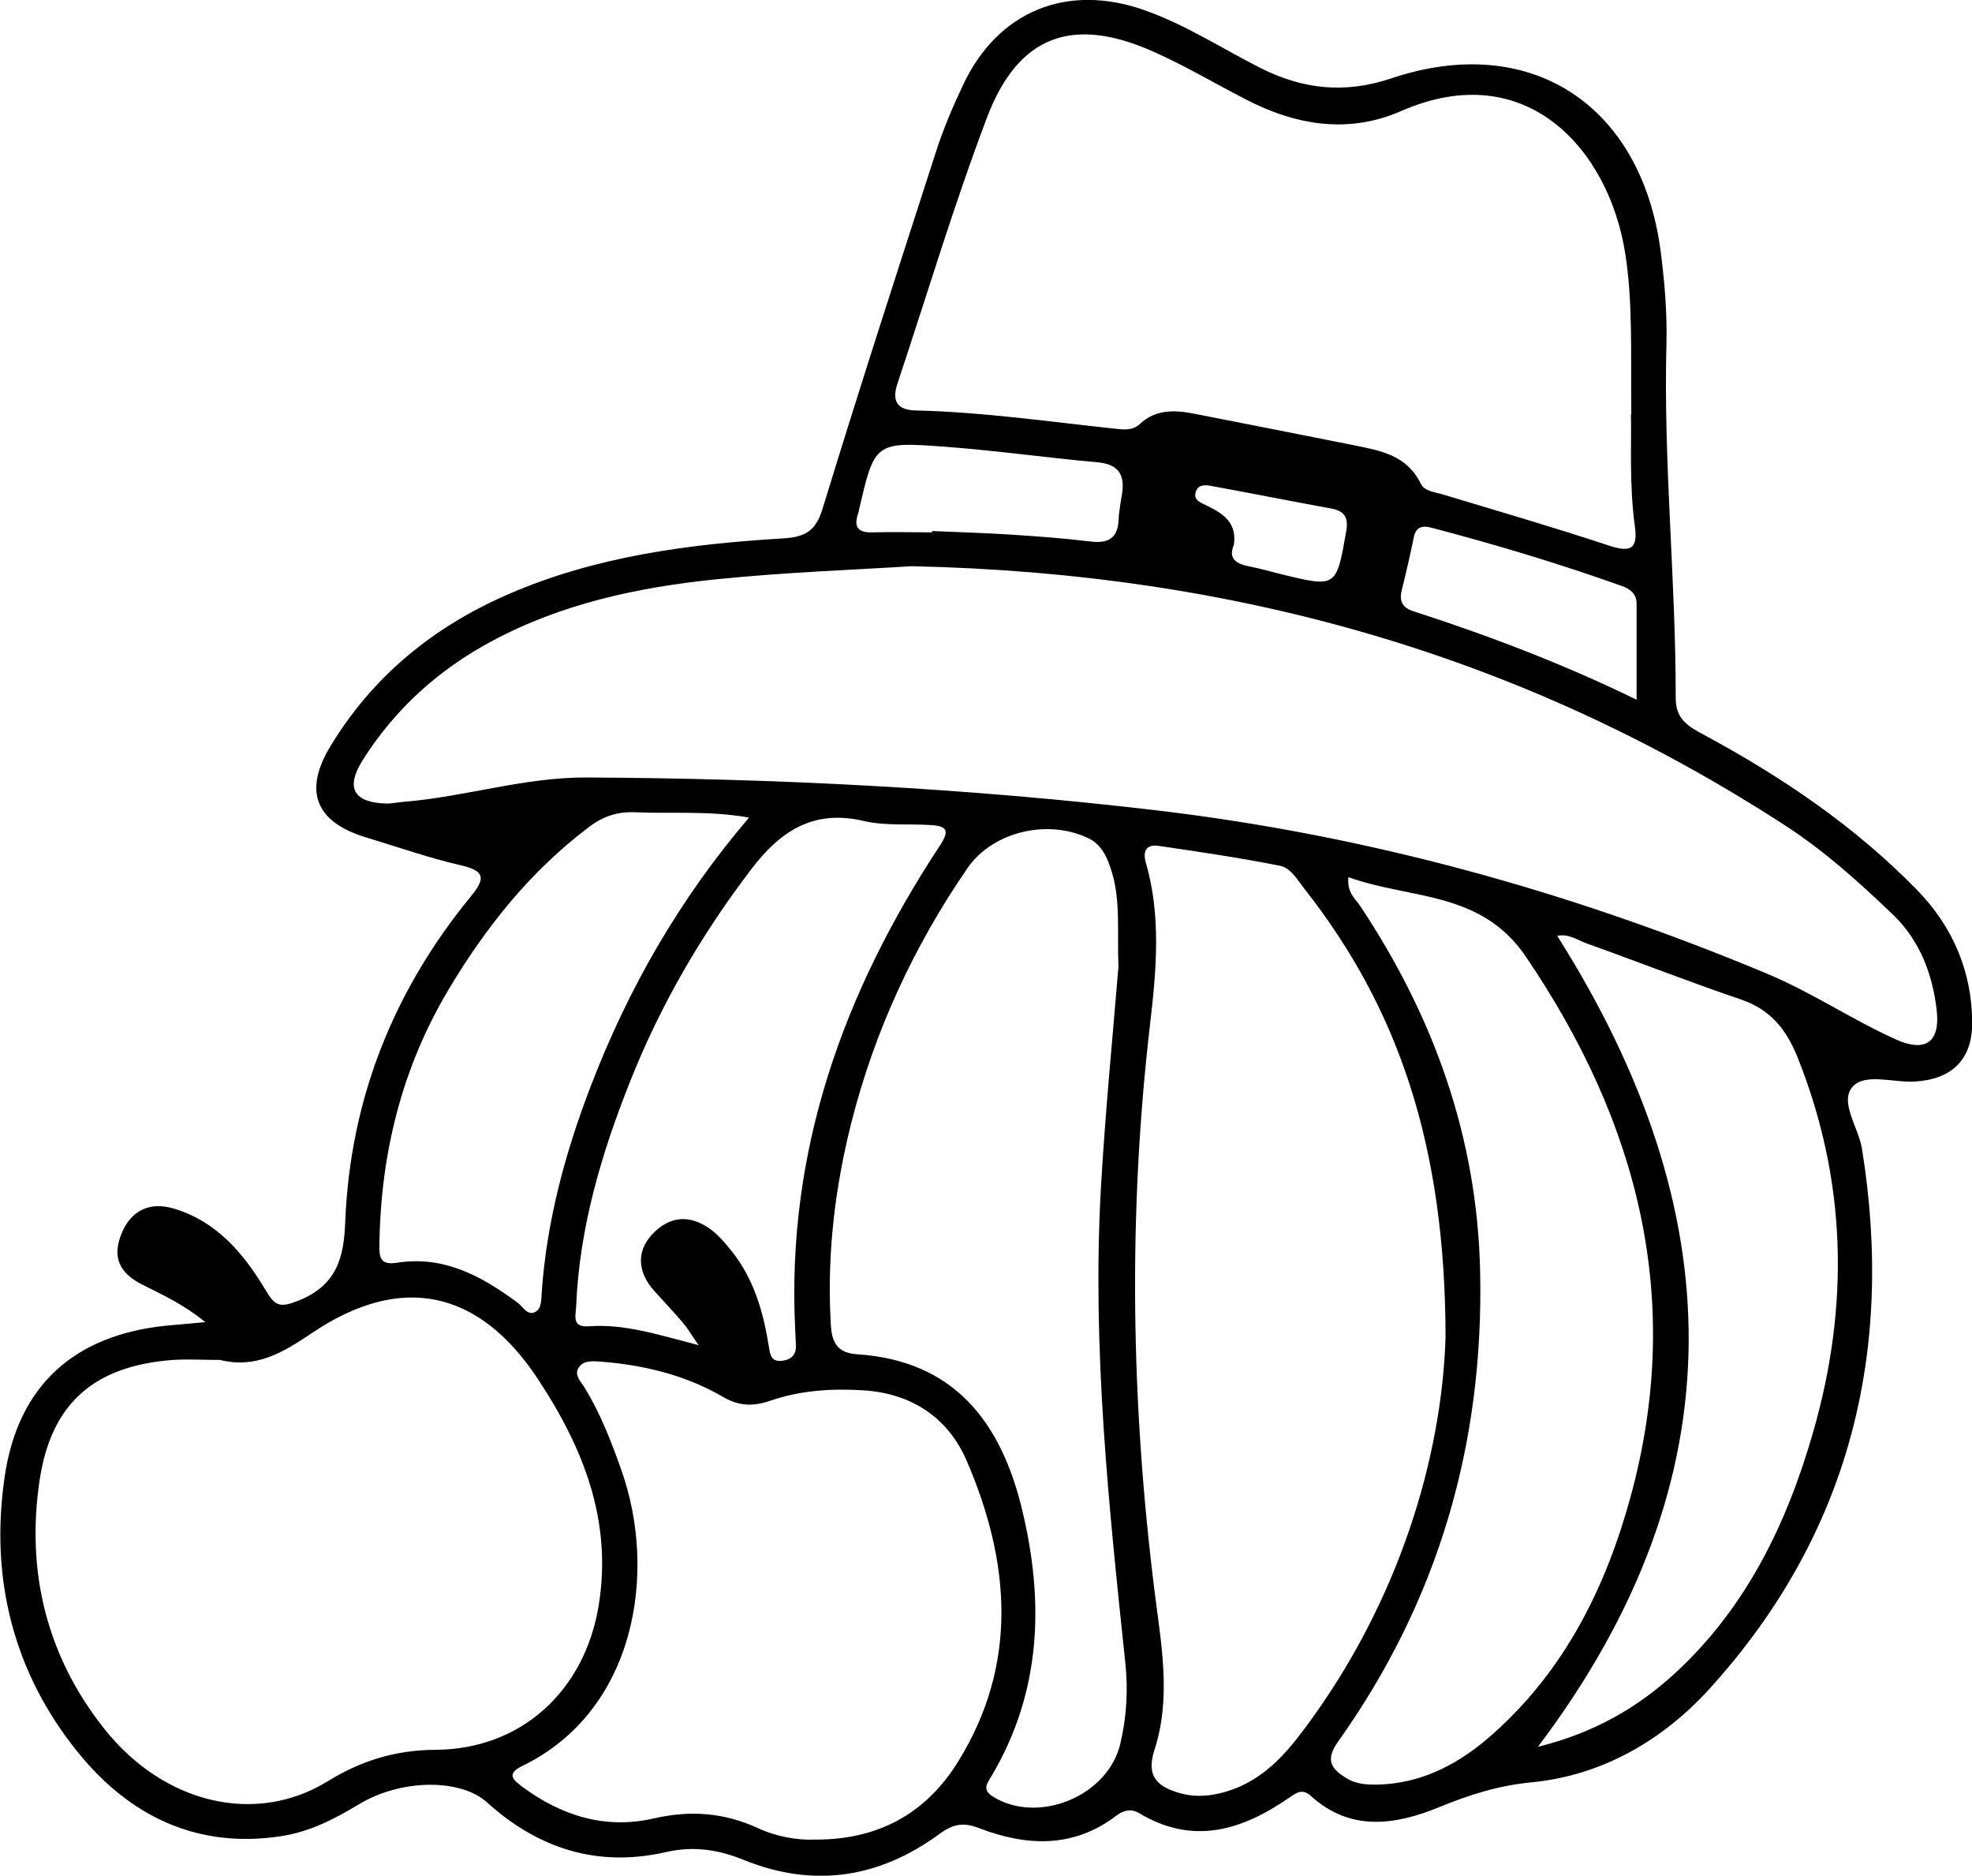 <?xml version="1.0" encoding="UTF-8"?>
<svg id="_图层_2" data-name="图层 2" xmlns="http://www.w3.org/2000/svg" viewBox="0 0 104.36 99.25">
  <g id="_图层_2-2" data-name=" 图层 2">
    <path d="M10.84,69.94c-1.12-.91-2.2-1.41-3.28-1.95-1.29-.64-1.62-1.51-1.13-2.71,.5-1.23,1.49-1.72,2.8-1.32,2.27,.69,3.69,2.4,4.84,4.33,.49,.83,.76,.92,1.73,.53,2.01-.81,2.4-2.24,2.47-4.17,.26-6.48,2.55-12.22,6.65-17.22,.81-.98,.71-1.36-.56-1.65-1.69-.39-3.33-.97-4.99-1.47-2.65-.8-3.34-2.43-1.88-4.83,2.24-3.7,5.45-6.32,9.42-8.04,4.63-2.01,9.55-2.65,14.52-2.95,1.18-.07,1.75-.39,2.11-1.6,1.93-6.31,3.97-12.6,6-18.88,.38-1.19,.88-2.35,1.41-3.48,1.84-3.95,5.52-5.44,9.62-3.99,2.15,.76,4.06,2,6.08,3.03,2.25,1.15,4.49,1.41,6.97,.58,7.34-2.47,13.23,1.36,14.26,9.12,.21,1.63,.35,3.26,.31,4.9-.17,6.27,.5,12.52,.49,18.79,0,1.09,.68,1.49,1.47,1.91,4.14,2.23,8,4.84,11.3,8.22,1.89,1.94,2.91,4.31,2.92,7.03,0,1.97-1.09,2.99-3.03,3.11-1.14,.07-2.68-.48-3.32,.3-.67,.81,.34,2.14,.52,3.27,1.73,10.77-.68,20.42-8.07,28.56-2.47,2.72-5.68,4.59-9.41,4.95-1.76,.17-3.31,.66-4.91,1.32-2.3,.94-4.68,1.31-6.78-.6-.44-.4-.75-.18-1.14,.09-2.5,1.73-5.09,2.54-7.95,.82-.44-.26-.84-.14-1.21,.14-2.29,1.74-4.77,1.61-7.27,.65-.83-.32-1.37-.21-2.08,.31-3.19,2.34-6.66,2.88-10.38,1.37-1.32-.54-2.65-.74-4.09-.41-3.61,.83-6.76-.17-9.48-2.63-1.41-1.27-4.55-1.24-6.77,.1-1.29,.78-2.61,1.46-4.12,1.69-4.45,.68-8-1.06-10.71-4.38-3.46-4.24-4.72-9.26-3.92-14.66,.71-4.82,3.69-7.47,8.52-7.97,.62-.06,1.24-.11,2.09-.19ZM48.25,29.96c-3.01,.19-6.67,.32-10.31,.69-4.14,.42-8.2,1.28-11.92,3.28-2.82,1.51-5.13,3.6-6.83,6.3-.93,1.48-.46,2.25,1.29,2.29,.29,0,.57-.07,.86-.09,3.26-.26,6.41-1.31,9.73-1.29,10.08,.05,20.13,.56,30.14,1.74,11.17,1.32,21.92,4.3,32.3,8.64,2.37,.99,4.49,2.43,6.82,3.48,1.57,.71,2.36,.14,2.16-1.56-.22-1.91-.9-3.68-2.3-5.03-1.77-1.7-3.6-3.35-5.67-4.7-13.87-9.02-29.14-13.38-46.27-13.75Zm38.08-8.03c-.03-3.41,.08-5.96-.32-8.51-.86-5.5-5.23-10.45-11.87-7.54-2.79,1.22-5.58,.75-8.23-.63-1.63-.84-3.21-1.78-4.88-2.52-4.26-1.9-7.14-.86-8.79,3.47-1.76,4.64-3.18,9.4-4.75,14.11-.3,.9-.02,1.39,.98,1.41,3.52,.08,7.01,.59,10.5,.96,.48,.05,.95,.13,1.36-.25,.83-.78,1.83-.74,2.86-.54,2.84,.56,5.67,1.11,8.51,1.68,1.38,.28,2.76,.53,3.48,2.01,.2,.41,.71,.45,1.13,.57,2.95,.89,5.91,1.75,8.84,2.72,1.1,.36,1.54,.22,1.37-1.01-.31-2.25-.17-4.52-.21-5.93Zm-9.83,48.83c-.01-10.14-2.5-17.39-7.43-23.68-.39-.49-.74-1.15-1.34-1.27-2.12-.42-4.27-.74-6.41-1.05-.65-.1-.86,.27-.68,.89,.81,2.8,.56,5.66,.23,8.48-1.18,10.07-1.02,20.1,.24,30.15,.35,2.75,.88,5.58-.02,8.33-.47,1.45,.24,1.96,1.38,2.28,.91,.25,1.81,.13,2.7-.18,1.68-.59,2.81-1.82,3.83-3.19,5.07-6.76,7.3-14.46,7.5-20.75Zm-64.9,1.2c-.82,0-1.64-.05-2.45,0-4.13,.31-6.43,2.26-7.05,6.34-.73,4.83,.36,9.33,3.42,13.18,3.18,4,8.04,5.11,11.83,2.77,1.79-1.1,3.6-1.65,5.71-1.66,4.54-.03,7.88-3.13,8.62-7.62,.74-4.5-.82-8.37-3.2-11.98-3.14-4.77-7.28-5.63-11.99-2.44-1.56,1.05-2.98,1.89-4.89,1.4Zm47.59-20.72c-.07-2,.11-3.55-.34-5.06-.23-.76-.52-1.49-1.28-1.84-2.15-1.01-5.04-.34-6.38,1.61-2.83,4.12-4.91,8.61-6.14,13.47-.85,3.38-1.27,6.82-1.1,10.31,.04,.91,.06,1.84,1.4,1.93,5.15,.33,7.63,3.6,8.74,8.22,1.18,4.89,1.02,9.66-1.63,14.12-.22,.37-.5,.7,.09,1.07,2.39,1.48,6.09-.02,6.74-2.81,.33-1.41,.42-2.84,.26-4.3-.88-8.34-1.76-16.68-1.29-25.08,.23-4.04,.63-8.06,.92-11.63Zm-16.06,46.1c3.45,.02,5.93-1.47,7.57-4.12,3.21-5.17,2.76-10.59,.46-15.92-.97-2.25-2.87-3.56-5.44-3.73-1.7-.11-3.38,0-4.99,.56-.91,.31-1.65,.26-2.46-.21-1.99-1.16-4.19-1.69-6.47-1.87-.44-.03-.94-.08-1.19,.34-.23,.38,.14,.73,.33,1.04,.84,1.37,1.41,2.85,1.94,4.35,1.92,5.39,.79,12.74-5.25,15.67-.89,.43-.42,.77,.03,1.11,2.08,1.53,4.38,2.25,6.94,1.66,1.92-.44,3.72-.31,5.5,.51,1.02,.47,2.12,.65,3.03,.61Zm28.23-50.94c-.09,.84,.36,1.14,.61,1.52,3.91,5.87,6.21,12.27,6.36,19.37,.2,9.11-2.22,17.43-7.52,24.87-.7,.98-.35,1.45,.46,1.94,.52,.32,1.1,.34,1.68,.33,2.39-.07,4.36-1.16,6.08-2.7,3.76-3.35,5.93-7.69,7.24-12.45,2.88-10.44,.45-19.86-5.52-28.66-2.38-3.51-6.12-3.02-9.4-4.21Zm10.03,46.03c2.97-.73,5.32-2.09,7.35-3.98,3.71-3.46,5.83-7.86,7.21-12.66,1.93-6.7,1.79-13.31-.82-19.84-.59-1.47-1.43-2.53-2.99-3.06-2.74-.93-5.43-1.99-8.15-2.96-.5-.18-.98-.54-1.58-.41,9.14,14.45,9.75,28.64-1.02,42.91Zm-44.41-21.24c-.4-.57-.59-.9-.83-1.19-.5-.58-1.03-1.14-1.54-1.71-.88-.99-.93-2.09-.09-2.98,.89-.95,1.93-1.05,2.99-.33,.47,.32,.85,.78,1.21,1.22,1.18,1.48,1.68,3.23,1.97,5.06,.06,.39,.11,.8,.66,.75,.5-.05,.8-.3,.77-.84-.02-.29-.02-.58-.04-.87-.46-9.43,2.56-17.82,7.67-25.57,.51-.78,.36-1.01-.45-1.07-1.2-.08-2.45,.05-3.6-.22-2.67-.63-4.42,.56-5.93,2.54-2.65,3.47-4.82,7.2-6.43,11.26-1.52,3.82-2.68,7.74-2.85,11.88-.02,.5-.25,1.13,.68,1.06,1.91-.14,3.7,.46,5.81,1Zm2.65-27.93c-2.16-.38-4.09-.19-6.01-.28-.91-.04-1.68,.2-2.41,.75-3.14,2.36-5.53,5.36-7.51,8.7-2.44,4.11-3.55,8.62-3.62,13.39-.01,.66,0,1.14,.91,1,2.48-.4,4.5,.7,6.4,2.11,.29,.22,.53,.71,.94,.49,.35-.19,.31-.68,.34-1.06,.27-3.79,1.25-7.4,2.61-10.93,1.97-5.12,4.66-9.83,8.36-14.17Zm46.98-6.23c0-1.84,0-3.46,0-5.09,0-.51-.34-.78-.77-.93-3.31-1.18-6.67-2.19-10.06-3.08-.49-.13-.84-.08-.96,.5-.19,.94-.41,1.88-.64,2.81-.14,.57,.04,.92,.61,1.1,4.02,1.3,7.96,2.8,11.83,4.69Zm-37.28-8.86s0-.05,0-.07c1.39,.06,2.79,.1,4.18,.19,1.39,.09,2.78,.19,4.17,.36,.96,.12,1.48-.15,1.52-1.17,.02-.48,.12-.95,.19-1.43,.14-1.02-.29-1.5-1.33-1.59-2.68-.24-5.35-.62-8.04-.82-3.74-.28-3.74-.23-4.58,3.43-.01,.05-.02,.09-.04,.14-.23,.7,.04,.98,.76,.96,1.06-.03,2.12,0,3.18,0Zm15.95,.7c-.28,.73,.18,.97,.83,1.1,.56,.11,1.12,.27,1.68,.41,2.94,.72,2.93,.71,3.45-2.25,.13-.73-.06-1.08-.78-1.22-2.08-.38-4.15-.79-6.22-1.17-.36-.07-.84-.18-.97,.33-.11,.41,.31,.54,.61,.69,.86,.42,1.61,.91,1.41,2.12Z"/>
  </g>
</svg>